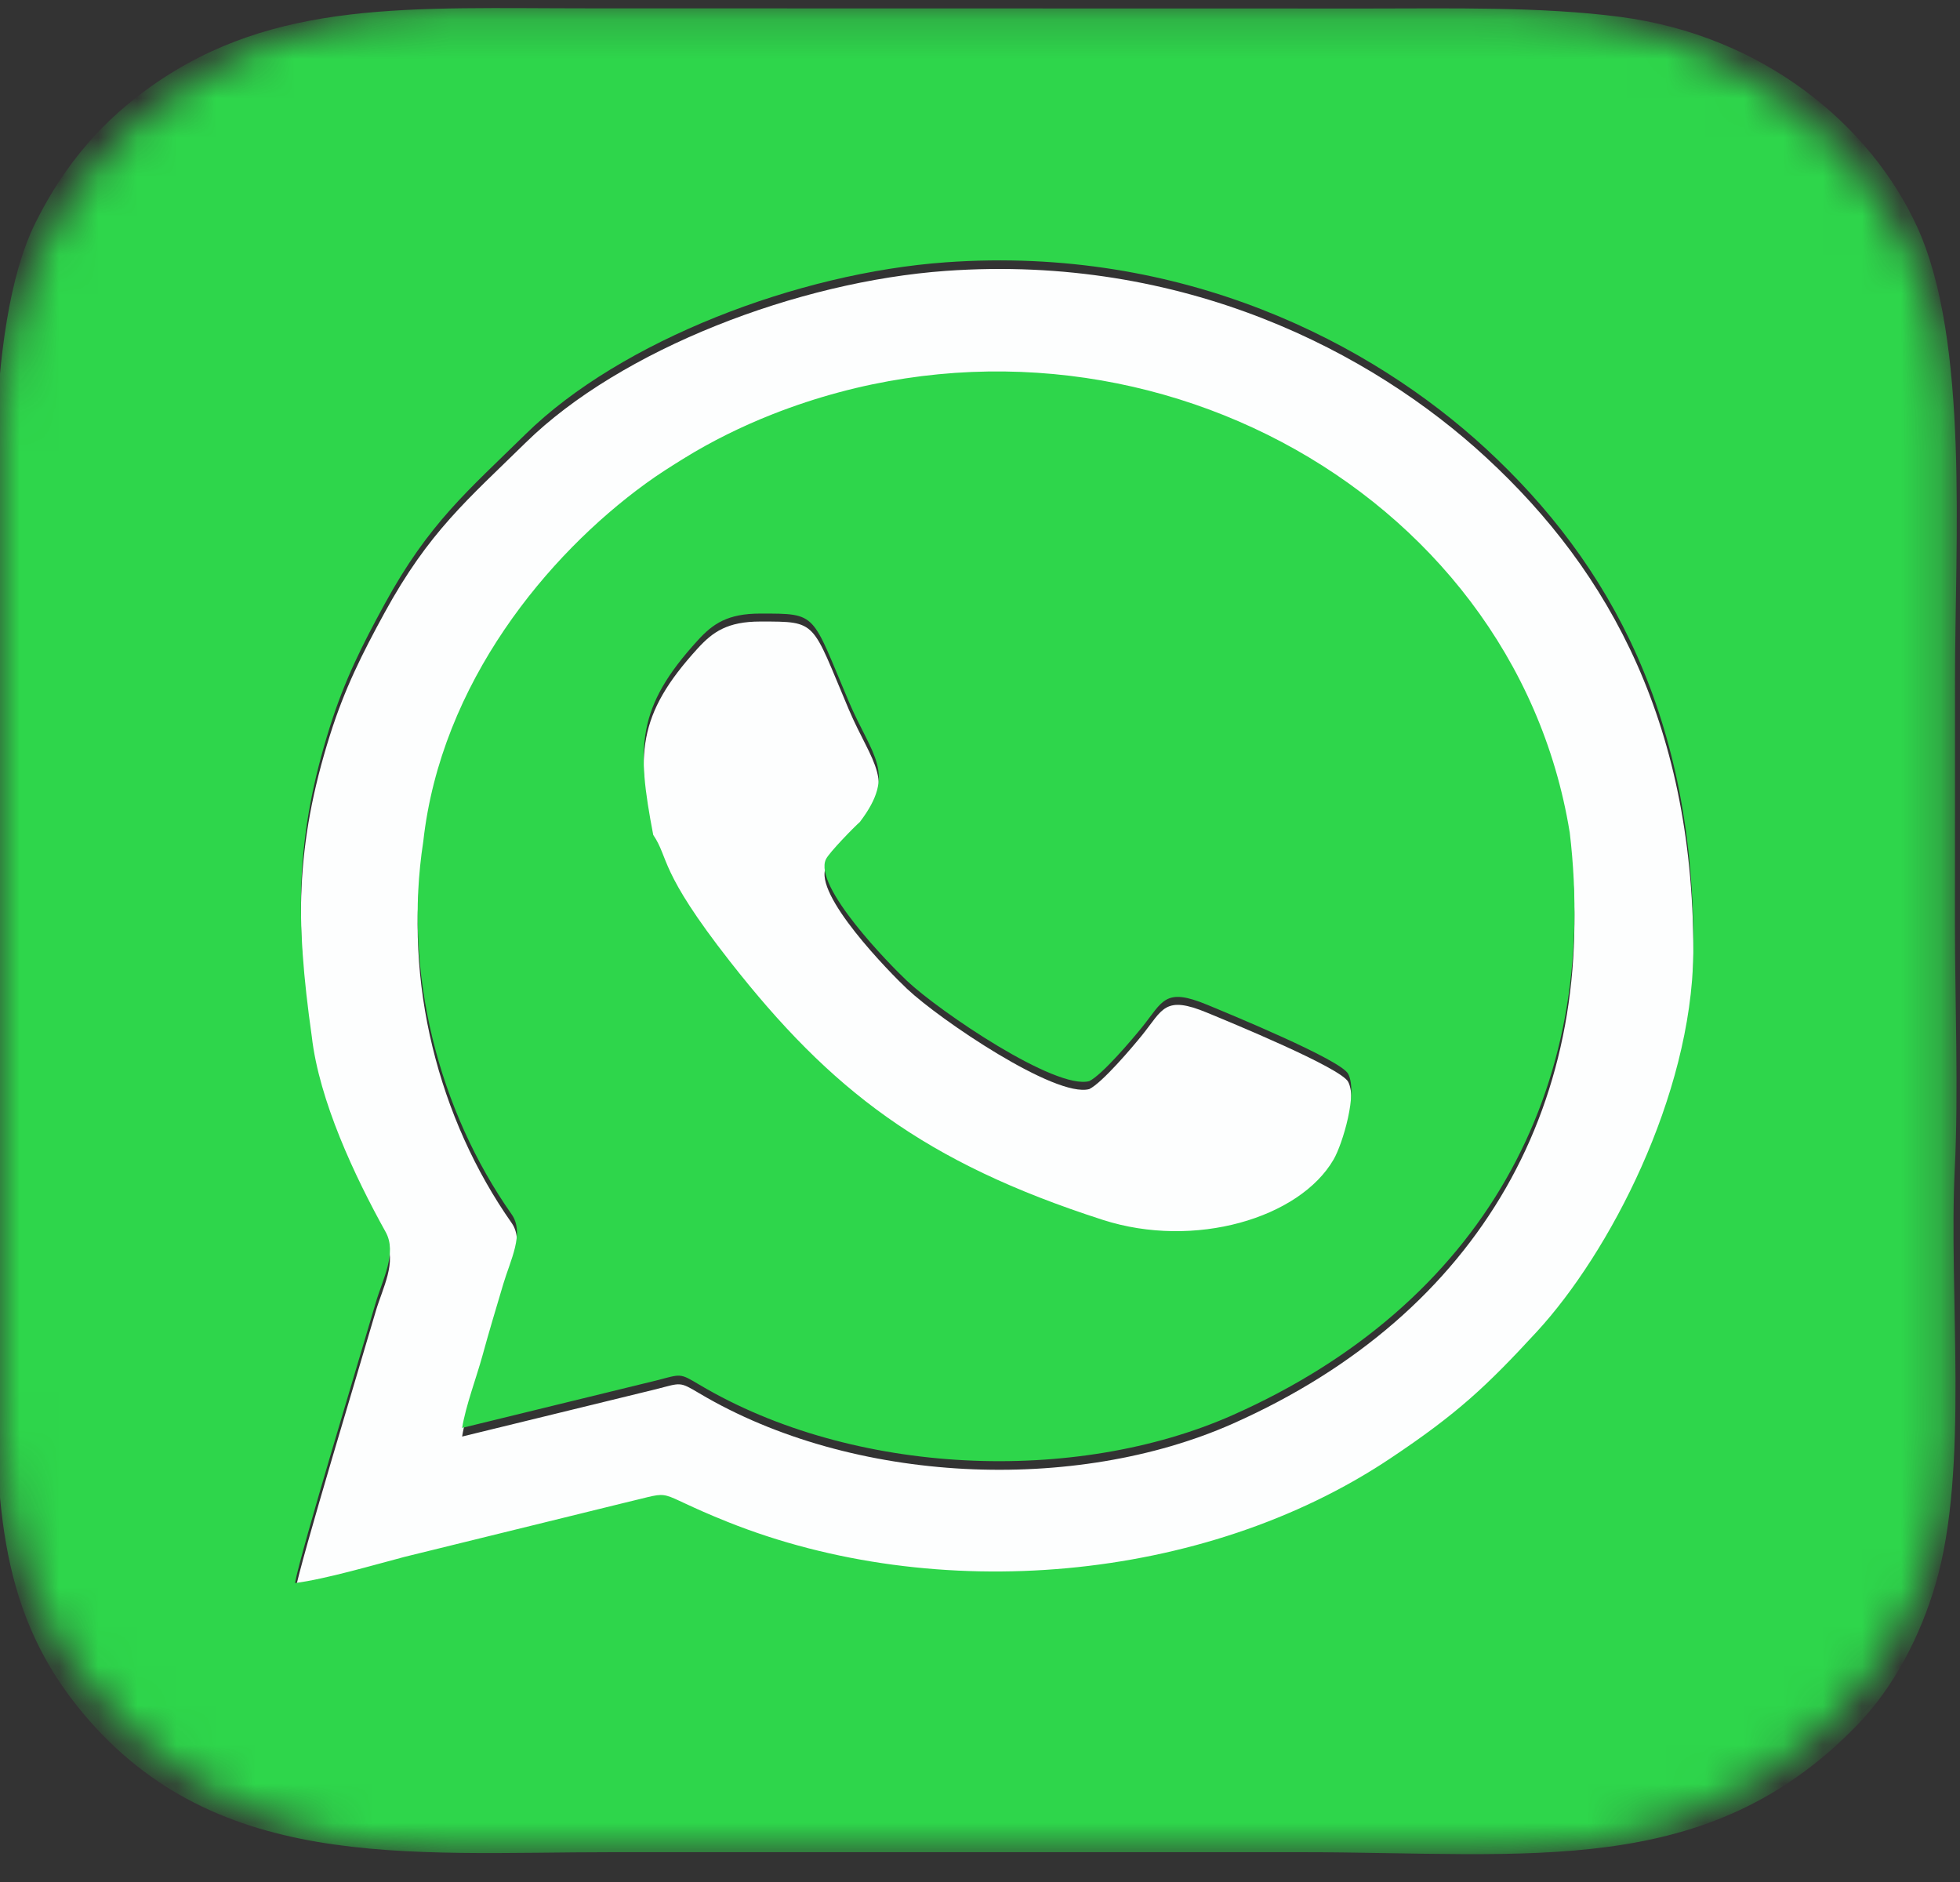 <svg width="50" height="48" viewBox="0 0 50 48" fill="none" xmlns="http://www.w3.org/2000/svg">
<rect x="0" y="0" width="50" height="48" fill="#333333" stroke="none"/>
<path fill-rule="evenodd" clip-rule="evenodd" d="M10.798 21.681C11.247 17.631 13.981 14.363 16.466 12.557C16.794 12.319 17.117 12.114 17.473 11.895C18.141 11.482 18.921 11.094 19.713 10.783C28.655 7.27 38.605 12.632 40.042 21.441C40.832 28.047 37.779 33.499 31.451 36.309C27.434 38.093 21.76 37.862 17.843 35.538C17.329 35.234 17.382 35.265 16.741 35.43L11.789 36.639C11.876 36.092 12.152 35.36 12.305 34.801C12.471 34.195 12.659 33.576 12.838 32.969C13.014 32.374 13.389 31.672 13.052 31.191C11.196 28.549 10.278 25.041 10.798 21.681H10.798ZM7.954 26.657C8.141 28.286 9.044 30.213 9.837 31.64C10.137 32.179 9.755 32.863 9.584 33.449C9.228 34.675 7.659 39.836 7.526 40.595C8.292 40.499 9.543 40.132 10.319 39.928L15.944 38.545C17.317 38.227 16.558 38.236 18.567 39.038C23.874 41.16 30.698 40.597 35.46 37.421C37.182 36.272 37.922 35.575 39.206 34.183C41.049 32.183 43.144 28.192 43.198 24.537C43.255 18.534 41.07 14.584 37.914 11.67C34.988 8.968 30.185 6.477 24.13 6.909C20.354 7.179 15.839 8.908 13.411 11.289C11.934 12.739 10.941 13.559 9.81 15.629C9.236 16.68 8.794 17.558 8.419 18.745C7.528 21.567 7.529 23.659 7.954 26.656V26.657Z" fill="#FDFEFE"/>
<path fill-rule="evenodd" clip-rule="evenodd" d="M16.665 21.497C17.078 22.108 16.792 22.388 18.622 24.725C21.187 27.999 23.574 29.846 28.131 31.315C30.472 32.069 33.156 31.273 34.023 29.773C34.25 29.378 34.643 28.079 34.393 27.593C34.207 27.231 31.36 26.063 30.797 25.83C29.709 25.377 29.665 25.743 29.142 26.393C28.884 26.712 28.121 27.613 27.788 27.777C26.93 28.009 23.977 26.009 23.142 25.223C22.706 24.814 20.735 22.804 21.072 22.115C21.154 21.948 21.791 21.293 21.935 21.169C22.887 19.917 22.243 19.484 21.652 18.092C20.692 15.828 20.868 15.853 19.4 15.852C18.555 15.851 18.182 16.119 17.803 16.533C16.236 18.246 16.235 19.255 16.665 21.497Z" fill="#FDFEFE"/>
<mask id="mask0_116_35" style="mask-type:luminance" maskUnits="userSpaceOnUse" x="0" y="0" width="50" height="48">
<path d="M11.177 0.215H38.578C44.725 0.215 49.755 4.946 49.755 10.728V36.729C49.755 42.511 44.725 47.241 38.578 47.241H11.177C5.03 47.241 0 42.511 0 36.729V10.728C0 4.946 5.03 0.215 11.177 0.215Z" fill="white"/>
</mask>
<g mask="url(#mask0_116_35)">
<path fill-rule="evenodd" clip-rule="evenodd" d="M43.198 24.317C43.144 27.972 41.049 31.963 39.206 33.963C37.922 35.355 37.183 36.052 35.46 37.201C30.698 40.378 23.874 40.94 18.567 38.818C16.559 38.016 17.317 38.007 15.944 38.325L10.319 39.708C9.543 39.912 8.292 40.279 7.526 40.375C7.658 39.617 9.228 34.456 9.584 33.23C9.754 32.642 10.137 31.958 9.837 31.42C9.044 29.994 8.141 28.067 7.954 26.437C7.529 23.44 7.528 21.348 8.419 18.526C8.794 17.339 9.236 16.461 9.81 15.41C10.941 13.339 11.934 12.52 13.411 11.07C15.839 8.689 20.354 6.96 24.13 6.69C30.185 6.257 34.988 8.75 37.914 11.451C41.07 14.365 43.255 18.314 43.198 24.318V24.317ZM-0.114 23.388C-0.021 25.164 -0.106 27.142 -0.107 28.94C-0.109 30.764 -0.11 32.588 -0.111 34.412C-0.114 38.139 -0.077 40.94 1.956 43.497C5.359 47.779 10.329 47.24 15.638 47.24C21.485 47.24 27.333 47.24 33.18 47.24C39.041 47.24 43.554 47.952 47.384 43.99C48.322 43.02 48.994 41.714 49.38 40.391C50.237 37.452 49.708 33.021 49.866 29.826C49.965 27.809 49.871 25.587 49.871 23.547C49.871 21.481 49.875 19.416 49.873 17.35C49.87 13.876 50.242 8.693 48.904 5.781C47.71 3.182 44.983 0.908 41.326 0.43C39.303 0.166 36.99 0.217 34.892 0.217L15.04 0.213C10.477 0.213 7.017 -0.022 3.878 2.186C2.67 3.037 1.679 4.13 0.911 5.669C-0.458 8.407 -0.114 14.035 -0.117 17.189C-0.12 19.191 -0.218 21.413 -0.112 23.388H-0.114ZM16.664 21.294C16.235 19.052 16.236 18.043 17.802 16.33C18.181 15.915 18.554 15.648 19.4 15.649C20.868 15.65 20.691 15.625 21.651 17.889C22.242 19.281 22.886 19.714 21.934 20.966C21.79 21.09 21.153 21.744 21.071 21.912C20.735 22.602 22.705 24.611 23.141 25.02C23.977 25.805 26.929 27.805 27.788 27.574C28.12 27.41 28.883 26.509 29.141 26.19C29.664 25.541 29.708 25.174 30.797 25.627C31.359 25.86 34.206 27.029 34.393 27.39C34.643 27.876 34.25 29.175 34.022 29.57C33.155 31.07 30.471 31.866 28.131 31.112C23.572 29.643 21.187 27.796 18.622 24.522C16.791 22.185 17.077 21.904 16.664 21.294ZM40.042 21.221C38.606 12.411 28.655 7.05 19.713 10.563C18.921 10.874 18.141 11.262 17.473 11.675C17.117 11.894 16.793 12.099 16.466 12.337C13.981 14.143 11.247 17.411 10.798 21.461C10.278 24.821 11.196 28.329 13.052 30.971C13.39 31.451 13.014 32.154 12.839 32.749C12.659 33.355 12.471 33.975 12.306 34.581C12.152 35.139 11.876 35.871 11.79 36.418L16.742 35.209C17.383 35.044 17.33 35.013 17.843 35.318C21.761 37.643 27.434 37.873 31.452 36.089C37.779 33.278 40.833 27.826 40.043 21.22L40.042 21.221Z" fill="#2ED64B"/>
</g>
</svg>
